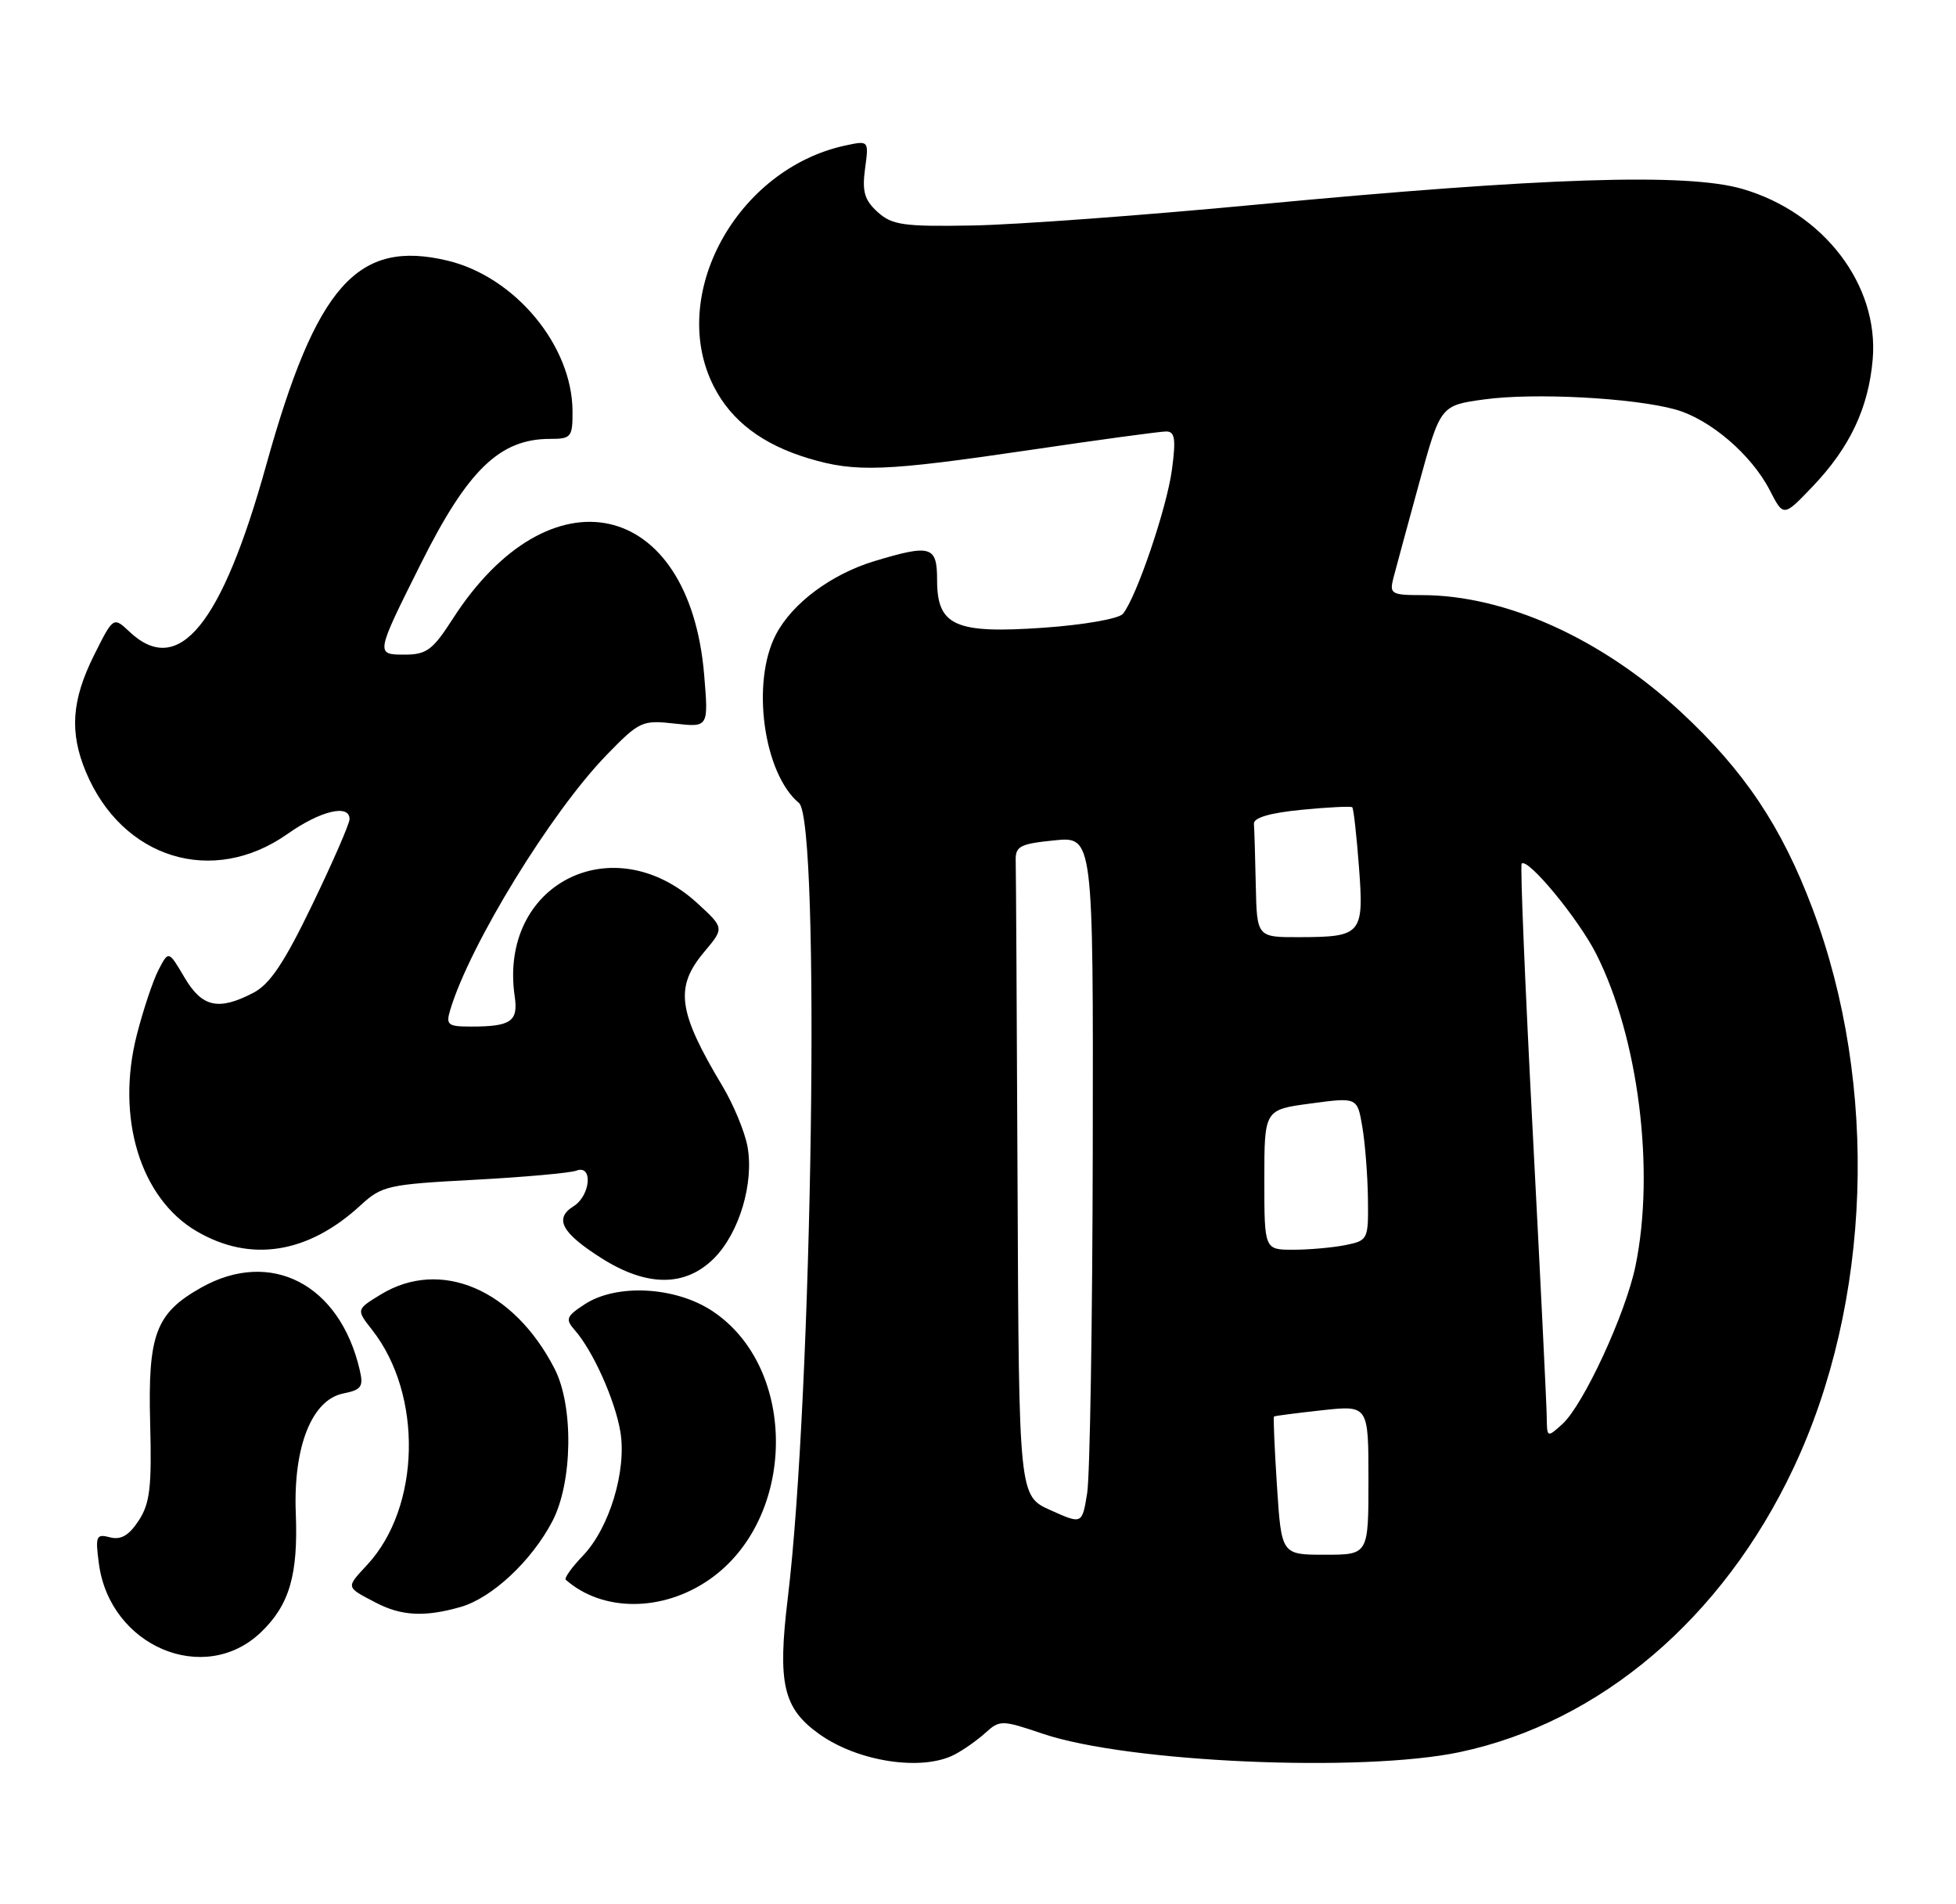 <?xml version="1.0" encoding="UTF-8" standalone="no"?>
<!DOCTYPE svg PUBLIC "-//W3C//DTD SVG 1.1//EN" "http://www.w3.org/Graphics/SVG/1.1/DTD/svg11.dtd" >
<svg xmlns="http://www.w3.org/2000/svg" xmlns:xlink="http://www.w3.org/1999/xlink" version="1.1" viewBox="0 0 263 256">
 <g >
 <path fill="currentColor"
d=" M 128.32 235.88 C 129.52 235.26 131.40 233.94 132.50 232.94 C 134.43 231.20 134.70 231.20 140.23 233.07 C 151.64 236.93 183.15 238.31 196.29 235.53 C 215.17 231.53 231.62 217.54 241.13 197.39 C 251.66 175.11 252.66 145.93 243.71 122.15 C 239.54 111.08 234.54 103.62 225.98 95.68 C 215.31 85.81 202.42 80.00 191.17 80.00 C 187.10 80.00 186.81 79.83 187.34 77.75 C 187.66 76.51 189.22 70.78 190.80 65.00 C 193.68 54.50 193.68 54.50 199.59 53.69 C 206.29 52.77 219.64 53.48 225.28 55.05 C 229.93 56.35 235.49 61.11 237.96 65.90 C 239.81 69.50 239.81 69.50 243.72 65.40 C 248.73 60.16 251.24 54.83 251.80 48.31 C 252.65 38.31 245.21 28.57 234.29 25.40 C 226.83 23.22 207.60 23.85 169.00 27.50 C 153.88 28.94 136.71 30.20 130.86 30.31 C 121.48 30.48 119.96 30.26 118.01 28.51 C 116.24 26.90 115.90 25.76 116.31 22.70 C 116.83 18.88 116.83 18.88 113.66 19.56 C 99.03 22.72 89.74 39.73 95.98 51.96 C 98.34 56.59 102.51 59.75 108.73 61.62 C 115.05 63.52 118.94 63.37 138.43 60.50 C 147.74 59.12 156.01 58.00 156.81 58.00 C 157.97 58.00 158.13 59.00 157.58 63.11 C 156.90 68.26 152.79 80.34 150.98 82.52 C 150.43 83.18 145.74 84.00 140.37 84.38 C 128.42 85.22 126.00 84.14 126.00 77.98 C 126.00 73.39 125.18 73.14 117.61 75.42 C 111.80 77.17 106.53 81.08 104.33 85.30 C 100.97 91.72 102.66 103.98 107.43 107.95 C 110.34 110.36 109.25 187.41 105.92 214.86 C 104.53 226.35 105.30 229.65 110.17 233.12 C 115.38 236.83 123.94 238.13 128.32 235.88 Z  M 35.09 219.42 C 38.92 215.74 40.10 211.72 39.77 203.39 C 39.42 194.48 41.93 188.16 46.17 187.32 C 48.61 186.83 48.90 186.41 48.36 184.13 C 45.68 172.63 36.41 167.83 27.05 173.09 C 20.94 176.53 19.87 179.36 20.19 191.30 C 20.42 199.92 20.16 202.10 18.65 204.41 C 17.34 206.41 16.26 207.04 14.79 206.66 C 12.93 206.17 12.80 206.47 13.30 210.22 C 14.79 221.33 27.49 226.69 35.09 219.42 Z  M 61.94 216.02 C 66.15 214.81 71.48 209.84 74.27 204.50 C 77.00 199.28 77.15 189.02 74.57 184.00 C 69.08 173.31 59.24 169.11 51.19 174.02 C 47.89 176.04 47.89 176.04 50.03 178.77 C 56.88 187.48 56.57 202.59 49.38 210.35 C 46.49 213.47 46.45 213.31 50.53 215.44 C 53.97 217.24 57.13 217.40 61.94 216.02 Z  M 95.36 212.35 C 107.13 204.20 107.36 183.90 95.78 176.24 C 90.81 172.95 82.90 172.53 78.62 175.33 C 76.12 176.97 75.98 177.33 77.30 178.83 C 79.75 181.62 82.72 188.26 83.42 192.50 C 84.27 197.71 81.94 205.41 78.38 209.13 C 76.88 210.69 75.84 212.15 76.07 212.36 C 80.99 216.71 89.07 216.71 95.36 212.35 Z  M 96.00 169.16 C 99.40 165.75 101.41 159.03 100.50 154.09 C 100.13 152.12 98.62 148.47 97.14 146.00 C 91.13 135.97 90.69 132.71 94.70 127.95 C 97.39 124.75 97.39 124.75 93.78 121.43 C 82.39 111.00 66.99 118.85 69.21 133.97 C 69.70 137.31 68.69 138.00 63.35 138.00 C 60.20 138.00 59.93 137.78 60.54 135.75 C 63.19 126.95 74.11 109.16 81.57 101.48 C 85.98 96.95 86.34 96.78 90.72 97.27 C 95.27 97.78 95.27 97.78 94.68 90.71 C 92.69 67.00 73.93 62.85 60.85 83.23 C 58.19 87.37 57.35 88.00 54.42 88.00 C 50.48 88.00 50.48 87.99 56.55 75.85 C 62.88 63.17 67.19 59.00 73.95 59.00 C 76.81 59.00 77.00 58.77 76.98 55.25 C 76.93 46.45 69.25 37.22 60.19 35.04 C 48.06 32.14 42.52 38.37 35.80 62.50 C 29.81 84.04 24.01 91.12 17.43 84.94 C 15.24 82.88 15.24 82.88 12.62 88.13 C 9.63 94.14 9.33 98.46 11.55 103.77 C 16.43 115.44 28.60 119.19 38.65 112.11 C 43.09 108.98 47.00 108.05 47.00 110.11 C 47.00 110.73 44.75 115.89 42.00 121.59 C 38.22 129.43 36.29 132.31 34.05 133.47 C 29.36 135.90 27.17 135.41 24.80 131.39 C 22.67 127.78 22.67 127.78 21.33 130.35 C 20.59 131.76 19.27 135.70 18.40 139.10 C 15.55 150.21 18.85 161.07 26.43 165.51 C 33.68 169.76 41.42 168.54 48.50 162.01 C 51.33 159.40 52.20 159.21 63.74 158.60 C 70.47 158.24 76.66 157.68 77.49 157.37 C 79.76 156.49 79.42 160.72 77.10 162.17 C 74.48 163.81 75.52 165.74 80.85 169.12 C 86.98 173.01 92.13 173.02 96.00 169.16 Z  M 171.70 199.78 C 171.37 194.71 171.19 190.50 171.30 190.42 C 171.41 190.33 174.31 189.96 177.75 189.58 C 184.00 188.90 184.00 188.90 184.00 198.95 C 184.00 209.00 184.00 209.00 178.15 209.00 C 172.30 209.00 172.30 209.00 171.70 199.78 Z  M 141.25 203.01 C 137.00 201.10 137.00 201.10 136.82 159.55 C 136.72 136.70 136.61 116.99 136.57 115.75 C 136.51 113.76 137.10 113.44 141.75 112.97 C 147.00 112.44 147.00 112.44 146.93 154.47 C 146.89 177.59 146.55 198.39 146.18 200.71 C 145.50 204.92 145.50 204.92 141.25 203.01 Z  M 207.97 190.40 C 207.95 188.81 207.10 171.53 206.08 152.00 C 205.06 132.47 204.39 116.32 204.60 116.10 C 205.40 115.24 212.21 123.48 214.61 128.21 C 220.31 139.46 222.56 157.35 219.90 170.20 C 218.57 176.63 212.90 188.87 210.07 191.44 C 208.02 193.29 208.00 193.28 207.97 190.40 Z  M 170.00 158.59 C 170.00 149.17 170.00 149.17 176.25 148.34 C 182.50 147.50 182.50 147.50 183.18 151.50 C 183.55 153.70 183.89 158.03 183.93 161.12 C 184.00 166.65 183.94 166.76 180.88 167.38 C 179.16 167.72 176.01 168.00 173.88 168.00 C 170.00 168.00 170.00 168.00 170.00 158.59 Z  M 168.85 119.00 C 168.77 115.15 168.66 111.44 168.60 110.75 C 168.53 109.93 170.72 109.28 175.00 108.86 C 178.57 108.51 181.64 108.36 181.82 108.52 C 182.00 108.68 182.40 112.27 182.72 116.50 C 183.41 125.59 183.10 125.96 174.75 125.98 C 169.00 126.00 169.00 126.00 168.85 119.00 Z "/>
</g>
</svg>